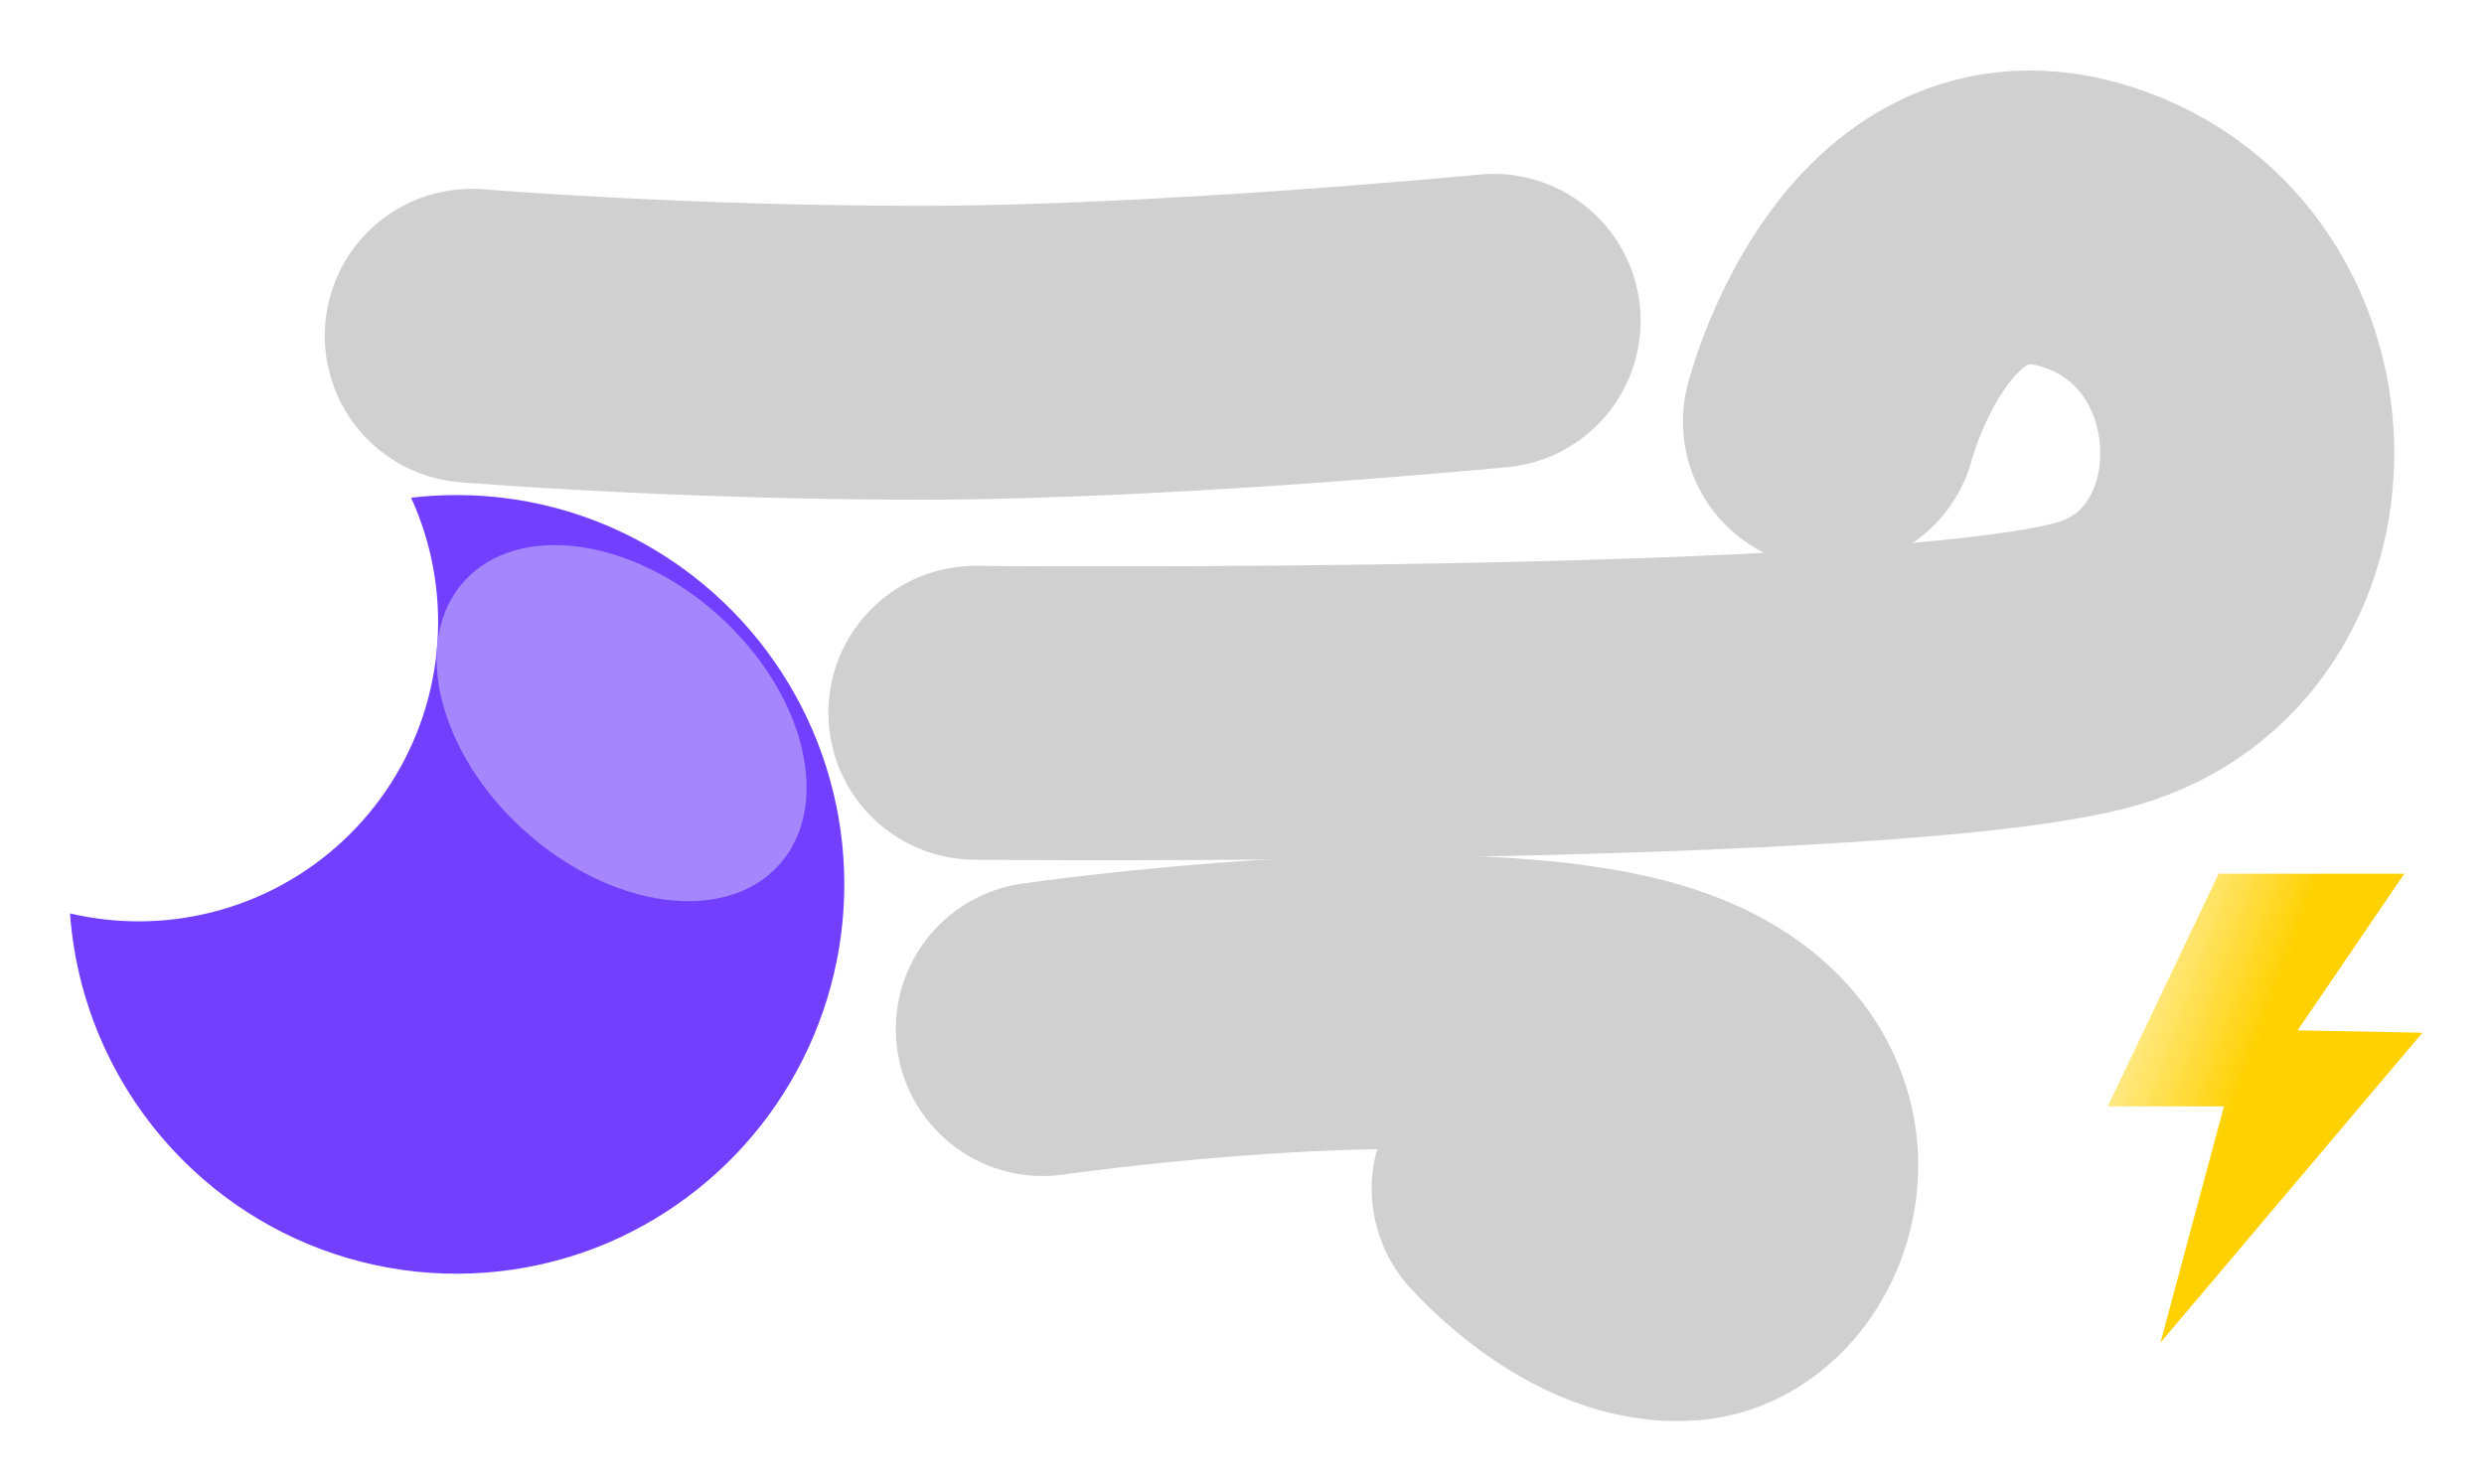 <svg width="169" height="101" viewBox="0 0 169 101" fill="none" xmlns="http://www.w3.org/2000/svg">
<g filter="url(#filter0_f_498_3167)">
<path d="M66.36 48.51C66.36 48.51 129.12 49.112 142.709 45.165C156.297 41.219 156.28 20.737 142.709 15.689C129.138 10.64 124.5 28.686 124.5 28.686" stroke="#D0D0D0" stroke-width="20" stroke-linecap="round"/>
<path d="M70.948 70.035C70.948 70.035 99.582 65.874 112.207 70.035C124.831 74.197 120.811 86.135 114.828 86.681C108.845 87.226 103.325 80.903 103.325 80.903" stroke="#D0D0D0" stroke-width="20" stroke-linecap="round"/>
<path d="M32.097 22.85C32.097 22.85 46.069 24.008 62.624 24.008C79.18 24.008 101.621 21.835 101.621 21.835" stroke="#D0D0D0" stroke-width="20" stroke-linecap="round"/>
<path d="M31.051 33.691C36.308 33.684 41.446 35.261 45.793 38.216C49.74 40.891 52.893 44.58 54.922 48.895C56.95 53.211 57.779 57.992 57.32 62.739C56.862 67.484 55.133 72.019 52.317 75.867C49.5 79.714 45.699 82.731 41.313 84.602C36.623 86.588 31.458 87.17 26.444 86.276C21.431 85.382 16.785 83.051 13.071 79.566C8.212 75.015 5.245 68.802 4.762 62.162C6.296 62.522 7.866 62.703 9.441 62.703C12.852 62.701 16.208 61.843 19.201 60.208C22.194 58.573 24.729 56.212 26.573 53.343C28.417 50.474 29.511 47.188 29.756 43.786C30 40.384 29.386 36.975 27.971 33.872C28.994 33.752 30.022 33.692 31.051 33.691Z" fill="#713FFD"/>
<g filter="url(#filter1_f_498_3167)">
<path d="M48.89 41.883C42.973 36.554 35.22 35.517 31.575 39.565C27.93 43.614 29.772 51.215 35.69 56.544C41.607 61.872 49.36 62.909 53.005 58.861C56.65 54.812 54.808 47.211 48.89 41.883Z" fill="#A586FC"/>
</g>
<path d="M150.949 59.459H163.58L156.319 70.122L164.809 70.283L146.989 91.374L151.306 75.294H143.402L150.949 59.459Z" fill="url(#paint0_linear_498_3167)"/>
</g>
<defs>
<filter id="filter0_f_498_3167" x="0.762" y="0.797" width="168.047" height="99.918" filterUnits="userSpaceOnUse" color-interpolation-filters="sRGB">
<feFlood flood-opacity="0" result="BackgroundImageFix"/>
<feBlend mode="normal" in="SourceGraphic" in2="BackgroundImageFix" result="shape"/>
<feGaussianBlur stdDeviation="2" result="effect1_foregroundBlur_498_3167"/>
</filter>
<filter id="filter1_f_498_3167" x="9.704" y="17.096" width="65.173" height="64.235" filterUnits="userSpaceOnUse" color-interpolation-filters="sRGB">
<feFlood flood-opacity="0" result="BackgroundImageFix"/>
<feBlend mode="normal" in="SourceGraphic" in2="BackgroundImageFix" result="shape"/>
<feGaussianBlur stdDeviation="10" result="effect1_foregroundBlur_498_3167"/>
</filter>
<linearGradient id="paint0_linear_498_3167" x1="152.136" y1="75.417" x2="142.137" y2="71.751" gradientUnits="userSpaceOnUse">
<stop stop-color="#FFD100"/>
<stop offset="1" stop-color="#FFF0AA"/>
</linearGradient>
</defs>
</svg>
